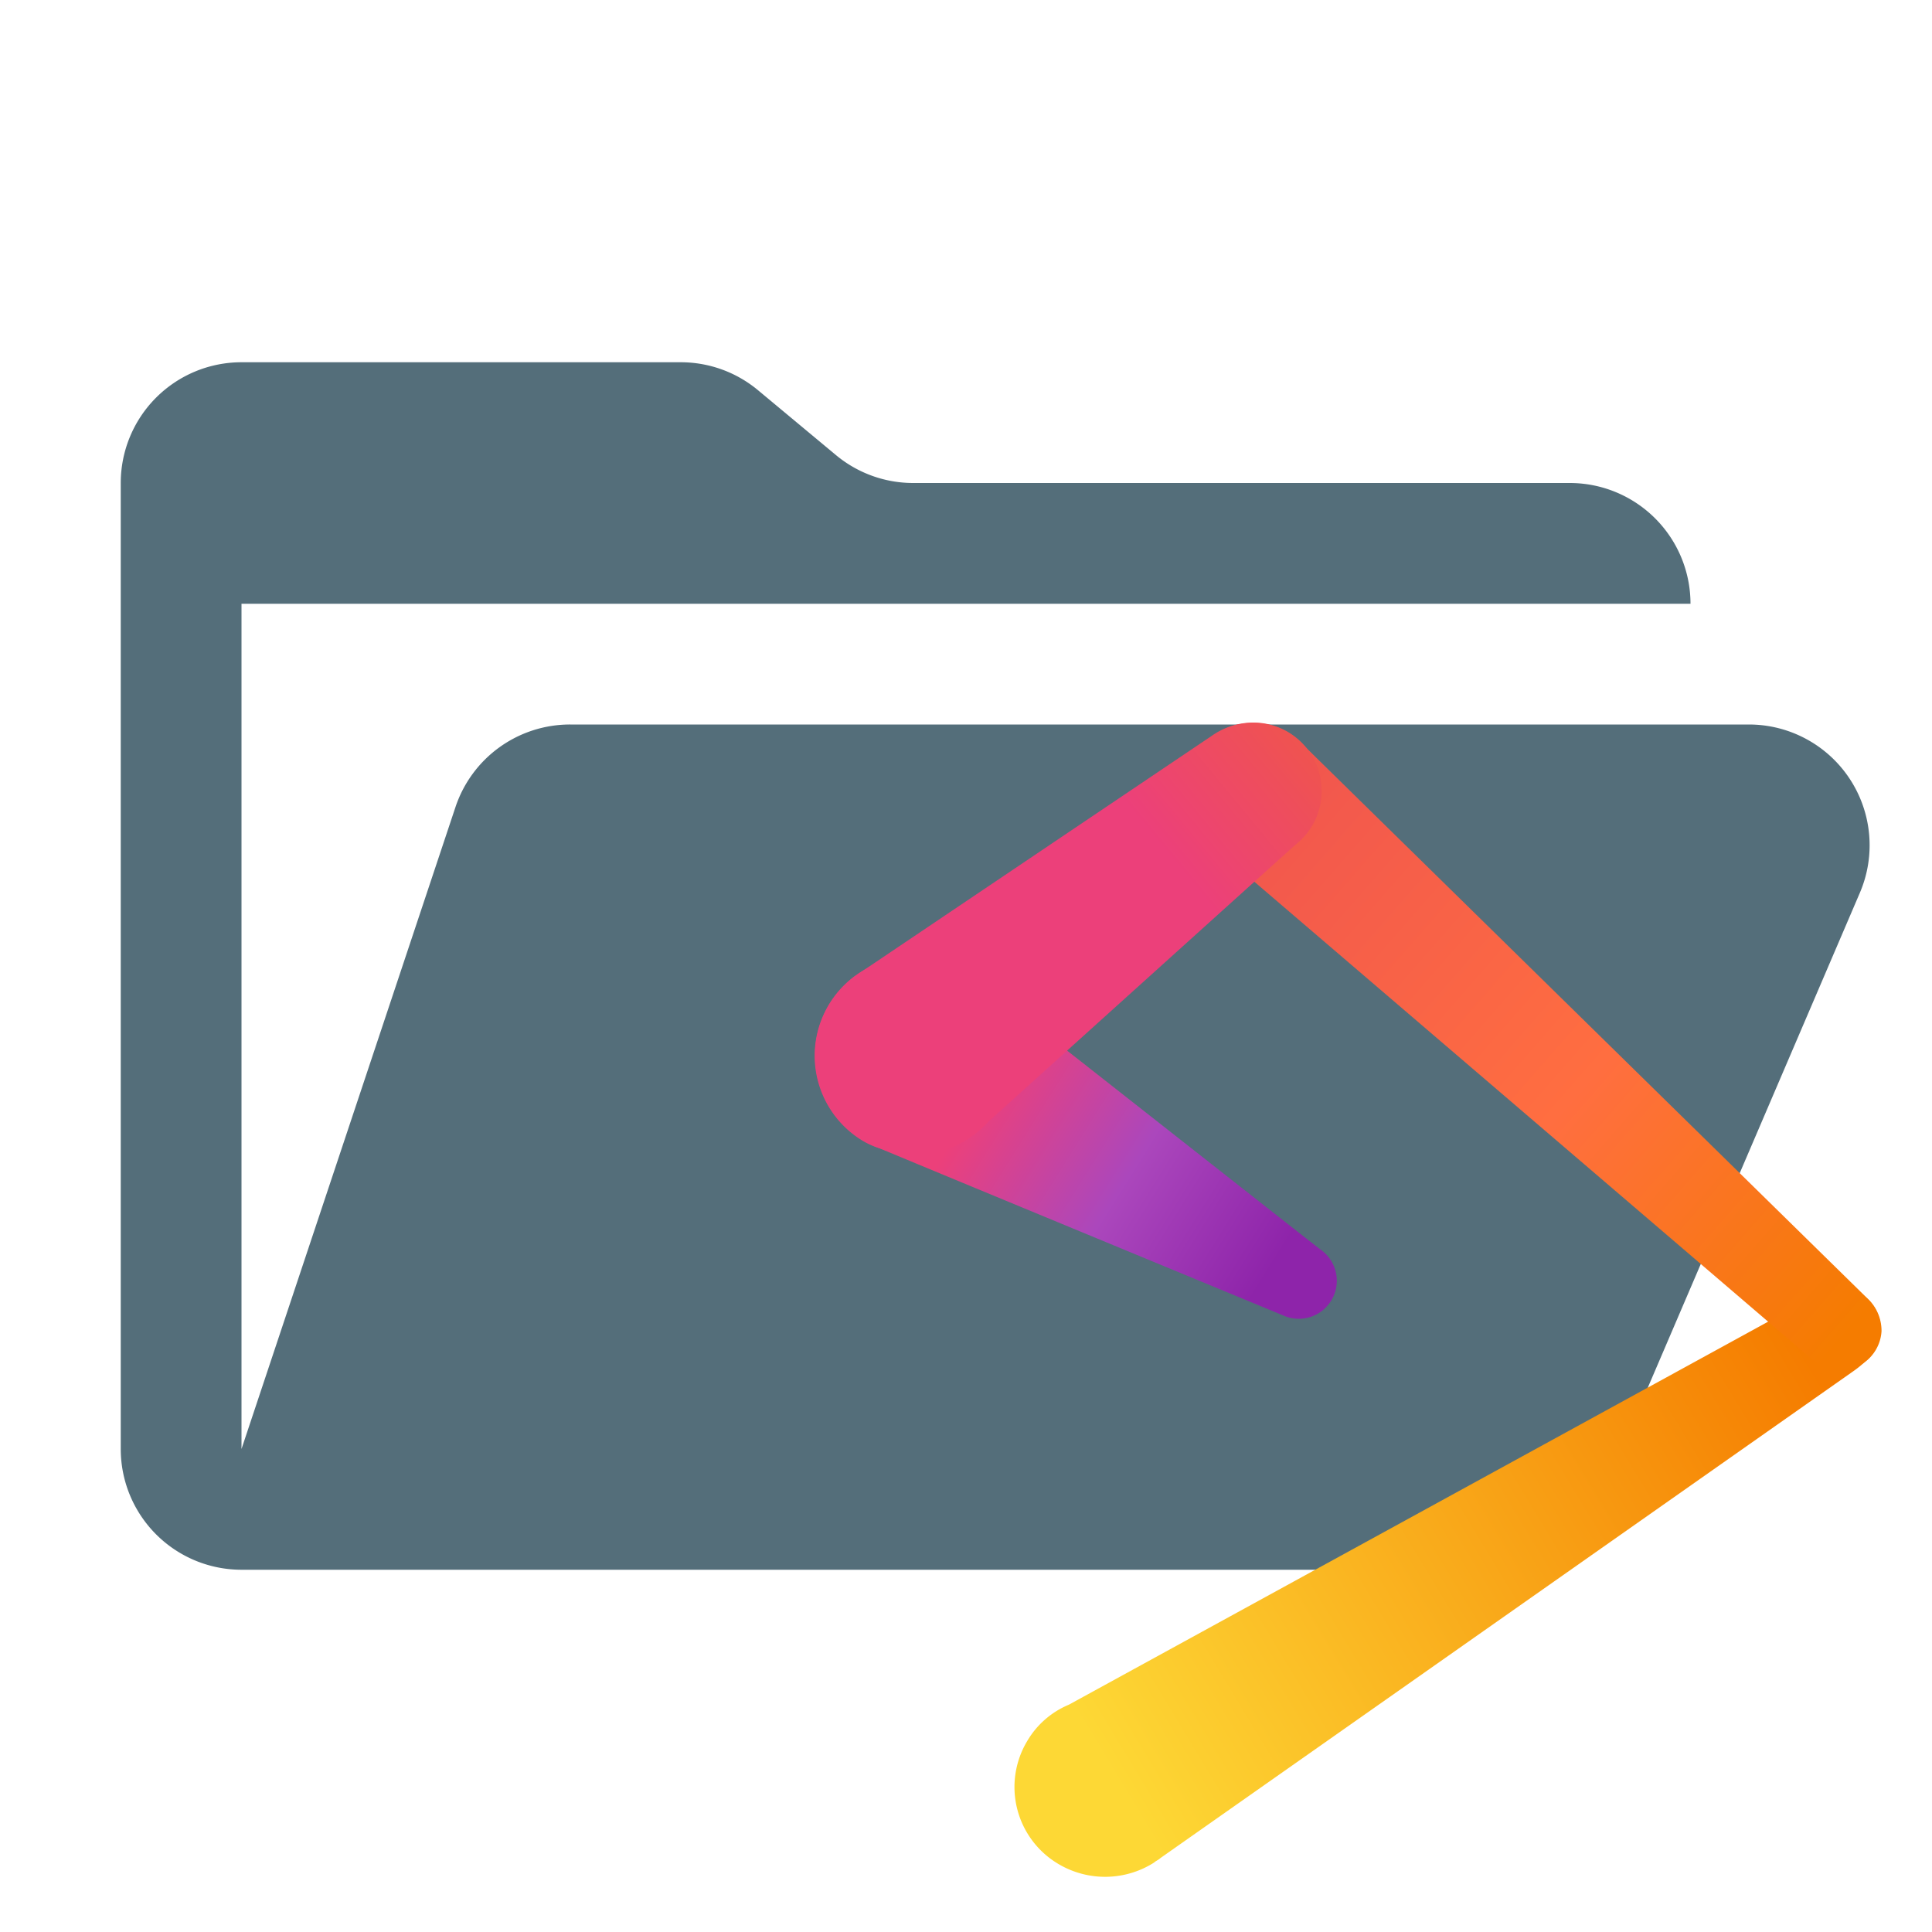 <svg xmlns="http://www.w3.org/2000/svg" viewBox="0 0 32 32"><defs data-mit-no-recolor="true"><linearGradient id="a" x1=".445" x2="104.977" y1="3272.835" y2="3209.742" gradientTransform="translate(18.126 -331.024) scale(.11)" gradientUnits="userSpaceOnUse"><stop offset="0" stop-color="#fdd835"/><stop offset="1" stop-color="#f57c00"/></linearGradient><linearGradient id="b" x1="22.55" x2="117.962" y1="3121.343" y2="3204.873" gradientTransform="translate(18.126 -331.024) scale(.11)" gradientUnits="userSpaceOnUse"><stop offset="0" stop-color="#ef5350"/><stop offset=".57" stop-color="#ff6e40"/><stop offset="1" stop-color="#f57c00"/></linearGradient><linearGradient id="c" x1="28.608" x2="-27.937" y1="3197.064" y2="3161.75" gradientTransform="translate(18.126 -331.024) scale(.11)" gradientUnits="userSpaceOnUse"><stop offset="0" stop-color="#8e24aa"/><stop offset=".385" stop-color="#ab47bc"/><stop offset=".765" stop-color="#ec407a"/><stop offset=".957" stop-color="#ec407a"/></linearGradient><linearGradient id="d" x1="27.588" x2="-27.616" y1="3117.085" y2="3162.678" gradientTransform="translate(18.126 -331.024) scale(.11)" gradientUnits="userSpaceOnUse"><stop offset="0" stop-color="#ef5350"/><stop offset=".364" stop-color="#ec407a"/><stop offset="1" stop-color="#ec407a"/></linearGradient></defs><path fill="#546e7a" d="M28.967 12H9.442a2 2 0 0 0-1.898 1.368L4 24V10h24a2 2 0 0 0-2-2H15.124a2 2 0 0 1-1.28-.464l-1.288-1.072A2 2 0 0 0 11.276 6H4a2 2 0 0 0-2 2v16a2 2 0 0 0 2 2h22l4.805-11.212A2 2 0 0 0 28.967 12Z"/><path fill="url(#a)" d="M30.93 22.519a.679.679 0 0 0 .22-.47.688.688 0 0 0-.647-.72.718.718 0 0 0-.485.161l-12.314 6.745a1.443 1.443 0 0 0-.69.602 1.48 1.48 0 0 0 .506 2.03l.022.013a1.512 1.512 0 0 0 1.573-.03c.03-.029.073-.043.103-.073l11.461-8.053a1.867 1.867 0 0 0 .25-.205Z"/><path fill="url(#b)" d="m30.959 21.534-9.376-9.199a1.133 1.133 0 1 0-1.66 1.543 1.556 1.556 0 0 0 .176.147l9.904 8.48a.757.757 0 0 0 .441.19.688.688 0 0 0 .72-.646.734.734 0 0 0-.205-.515Z"/><path fill="url(#c)" d="M21.892 20.711c-.015 0-5.79-4.555-5.907-4.628l-.265-.133a1.644 1.644 0 0 0-1.44 2.94 1.296 1.296 0 0 0 .294.131c.059.03 6.671 2.763 6.671 2.763a.63.63 0 0 0 .647-1.073Z"/><path fill="url(#d)" d="M20.746 11.968a1.197 1.197 0 0 0-.676.22l-5.849 3.939c-.014.014-.03.014-.03.029h-.014a1.638 1.638 0 0 0 .397 2.865 1.612 1.612 0 0 0 1.528-.205 1.373 1.373 0 0 0 .265-.235l5.084-4.585a1.132 1.132 0 0 0-.705-2.028Z"/></svg>